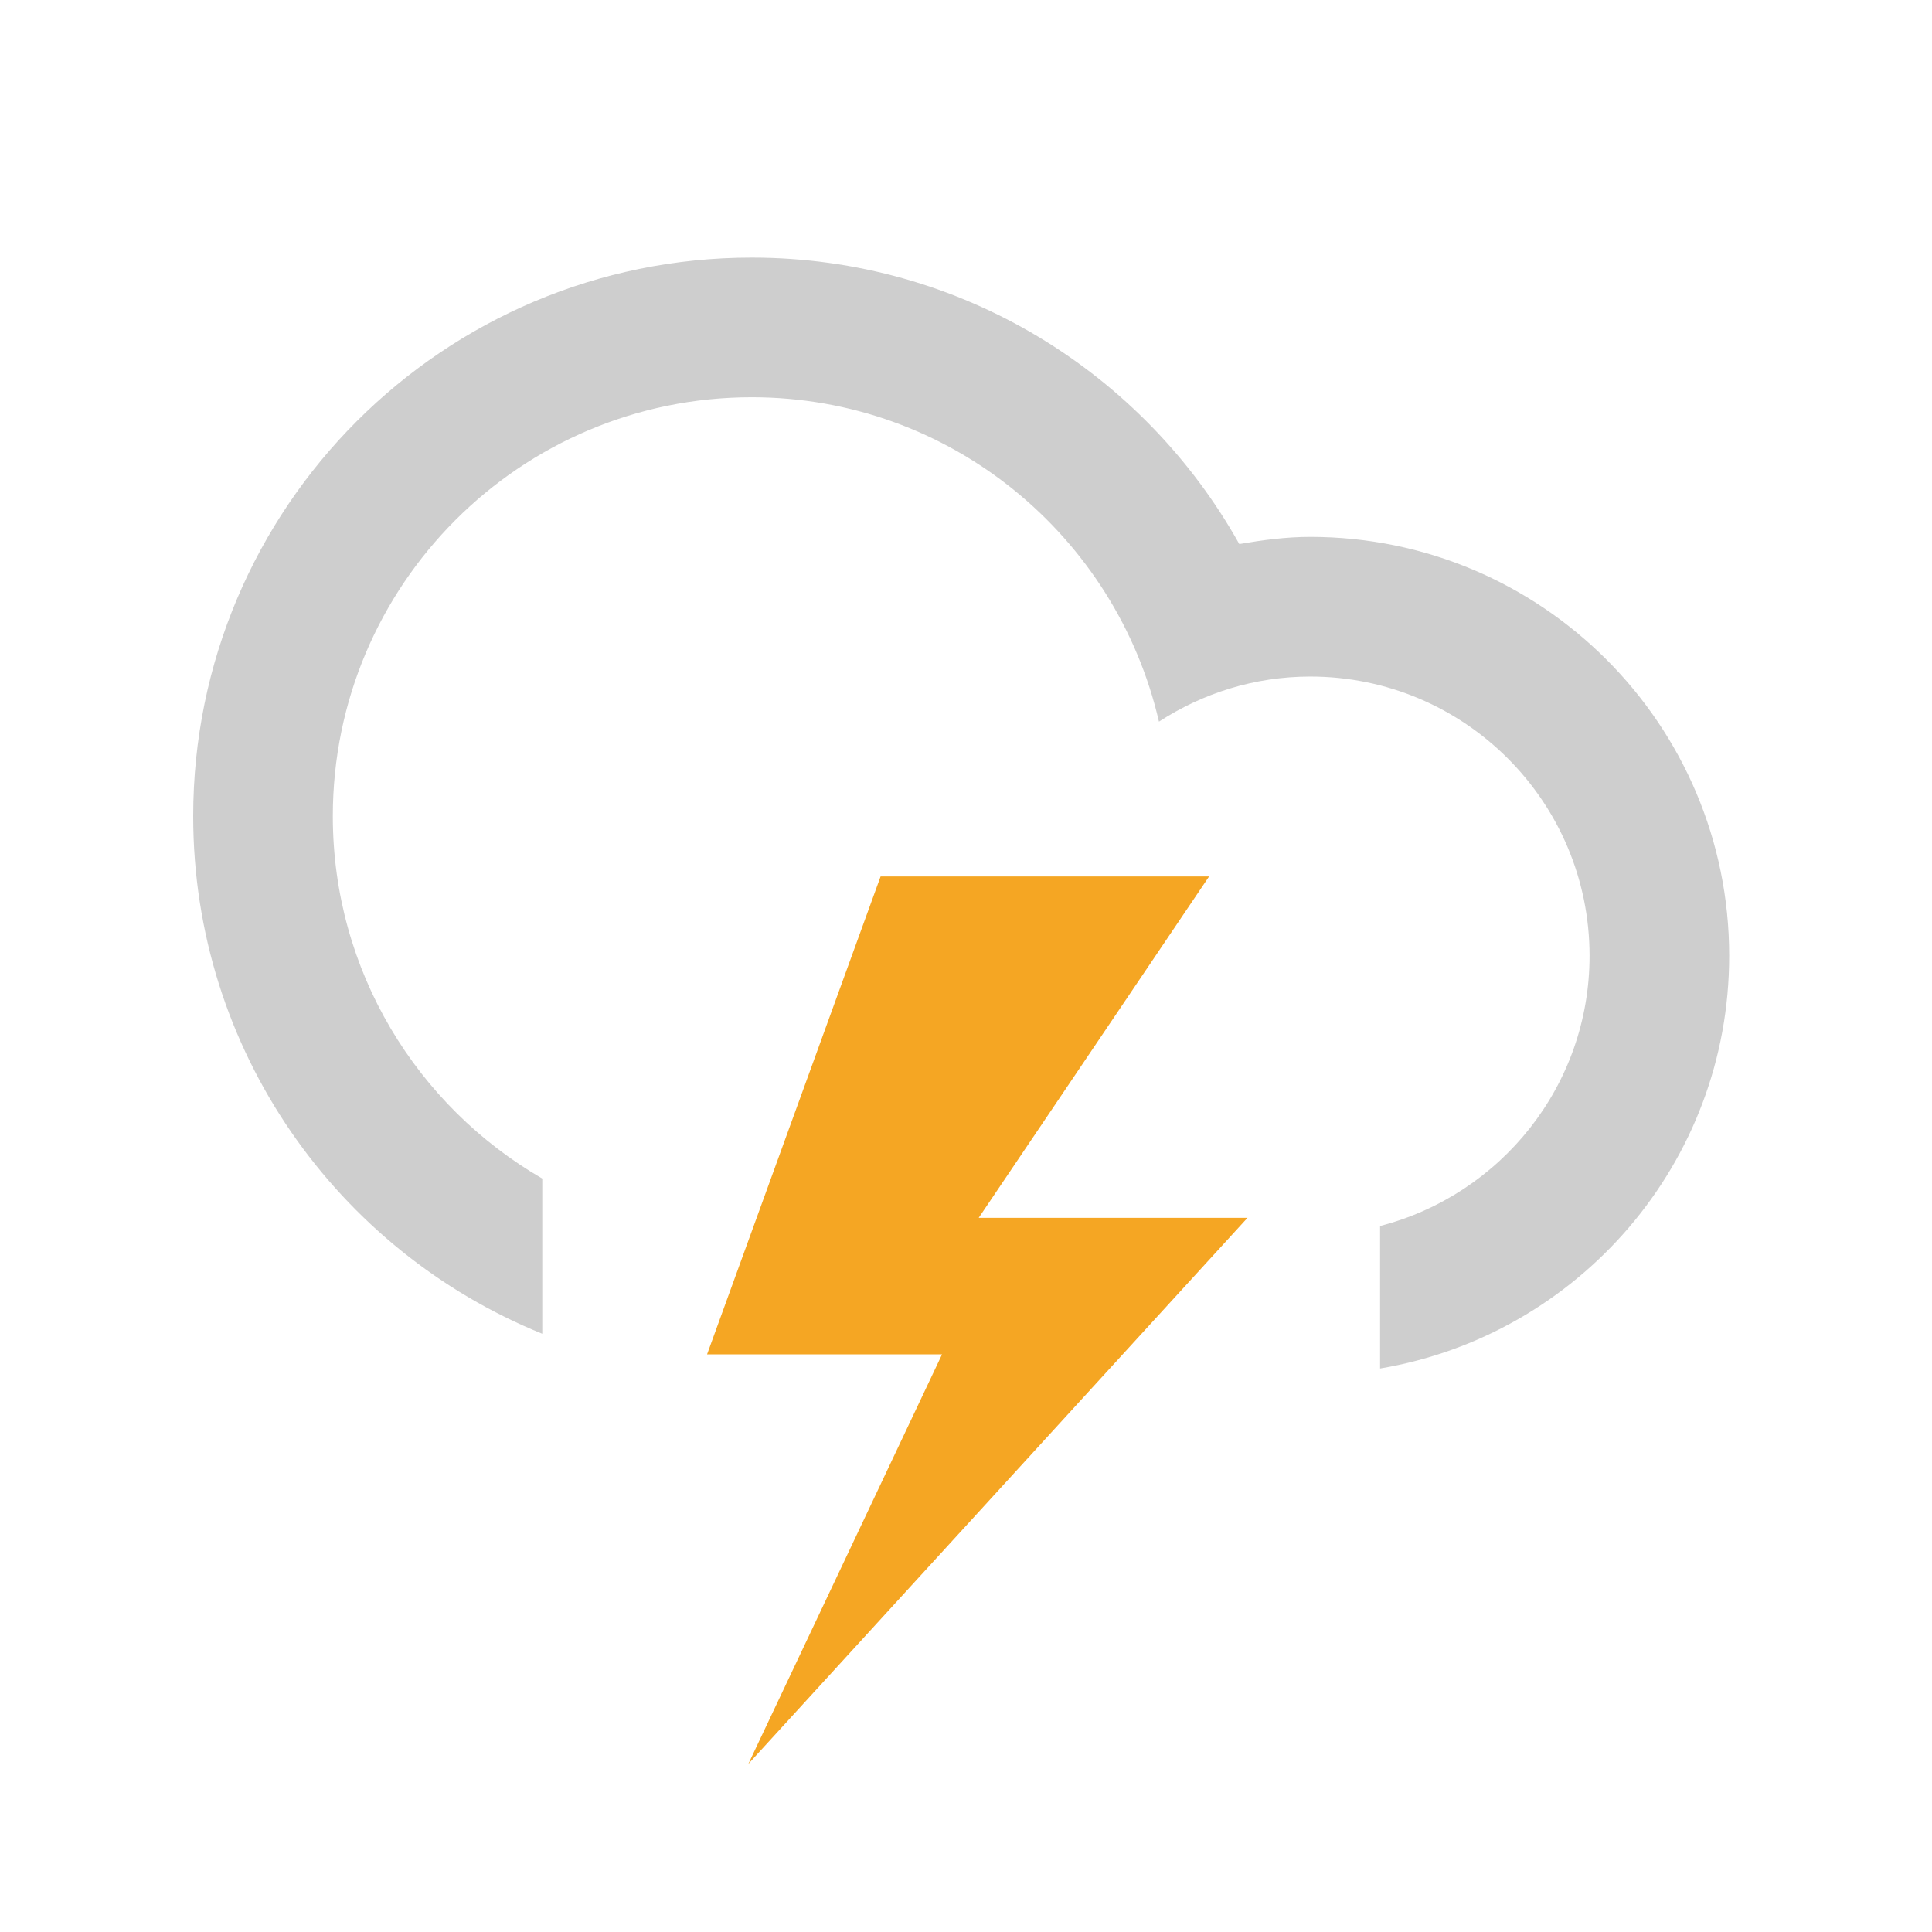 <?xml version="1.0" encoding="UTF-8" standalone="no"?>
<svg width="120px" height="120px" viewBox="0 0 120 120" version="1.1" xmlns="http://www.w3.org/2000/svg" xmlns:xlink="http://www.w3.org/1999/xlink" xmlns:sketch="http://www.bohemiancoding.com/sketch/ns">
    <!-- Generator: Sketch 3.3.1 (12002) - http://www.bohemiancoding.com/sketch -->
    <title>thunder</title>
    <desc>Created with Sketch.</desc>
    <defs></defs>
    <g id="Page-1" stroke="none" stroke-width="1" fill="none" fill-rule="evenodd" sketch:type="MSPage">
        <g id="thunder" sketch:type="MSArtboardGroup">
            <path d="M85.719,85 L85.719,76.148 C93.196,74.216 98.73,67.448 98.73,59.368 C98.73,49.79 90.962,42.022 81.384,42.022 C77.912,42.022 74.696,43.063 71.985,44.822 C69.316,33.292 59.033,24.674 46.692,24.674 C32.321,24.674 20.672,36.325 20.672,50.696 C20.672,60.32 25.913,68.706 33.681,73.203 L33.681,82.842 C20.973,77.692 12,65.249 12,50.694 C12,31.535 27.531,16 46.692,16 C59.712,16 71.042,23.182 76.975,33.791 C78.415,33.545 79.872,33.346 81.384,33.346 C95.752,33.346 107.402,44.997 107.402,59.364 C107.402,72.26 98.021,82.929 85.719,85 L85.719,85 Z" id="Path-Copy-2" fill="#CECECE" sketch:type="MSShapeGroup"></path>
            <path d="M75.099,54.438 L60.789,75.641 L77.485,75.641 L46.48,109.562 L58.512,84.122 L43.917,84.122 L54.696,54.438 L75.099,54.438 Z" id="Path-Copy" fill="#F5A623" sketch:type="MSShapeGroup"></path>
        </g>
    </g>
</svg>